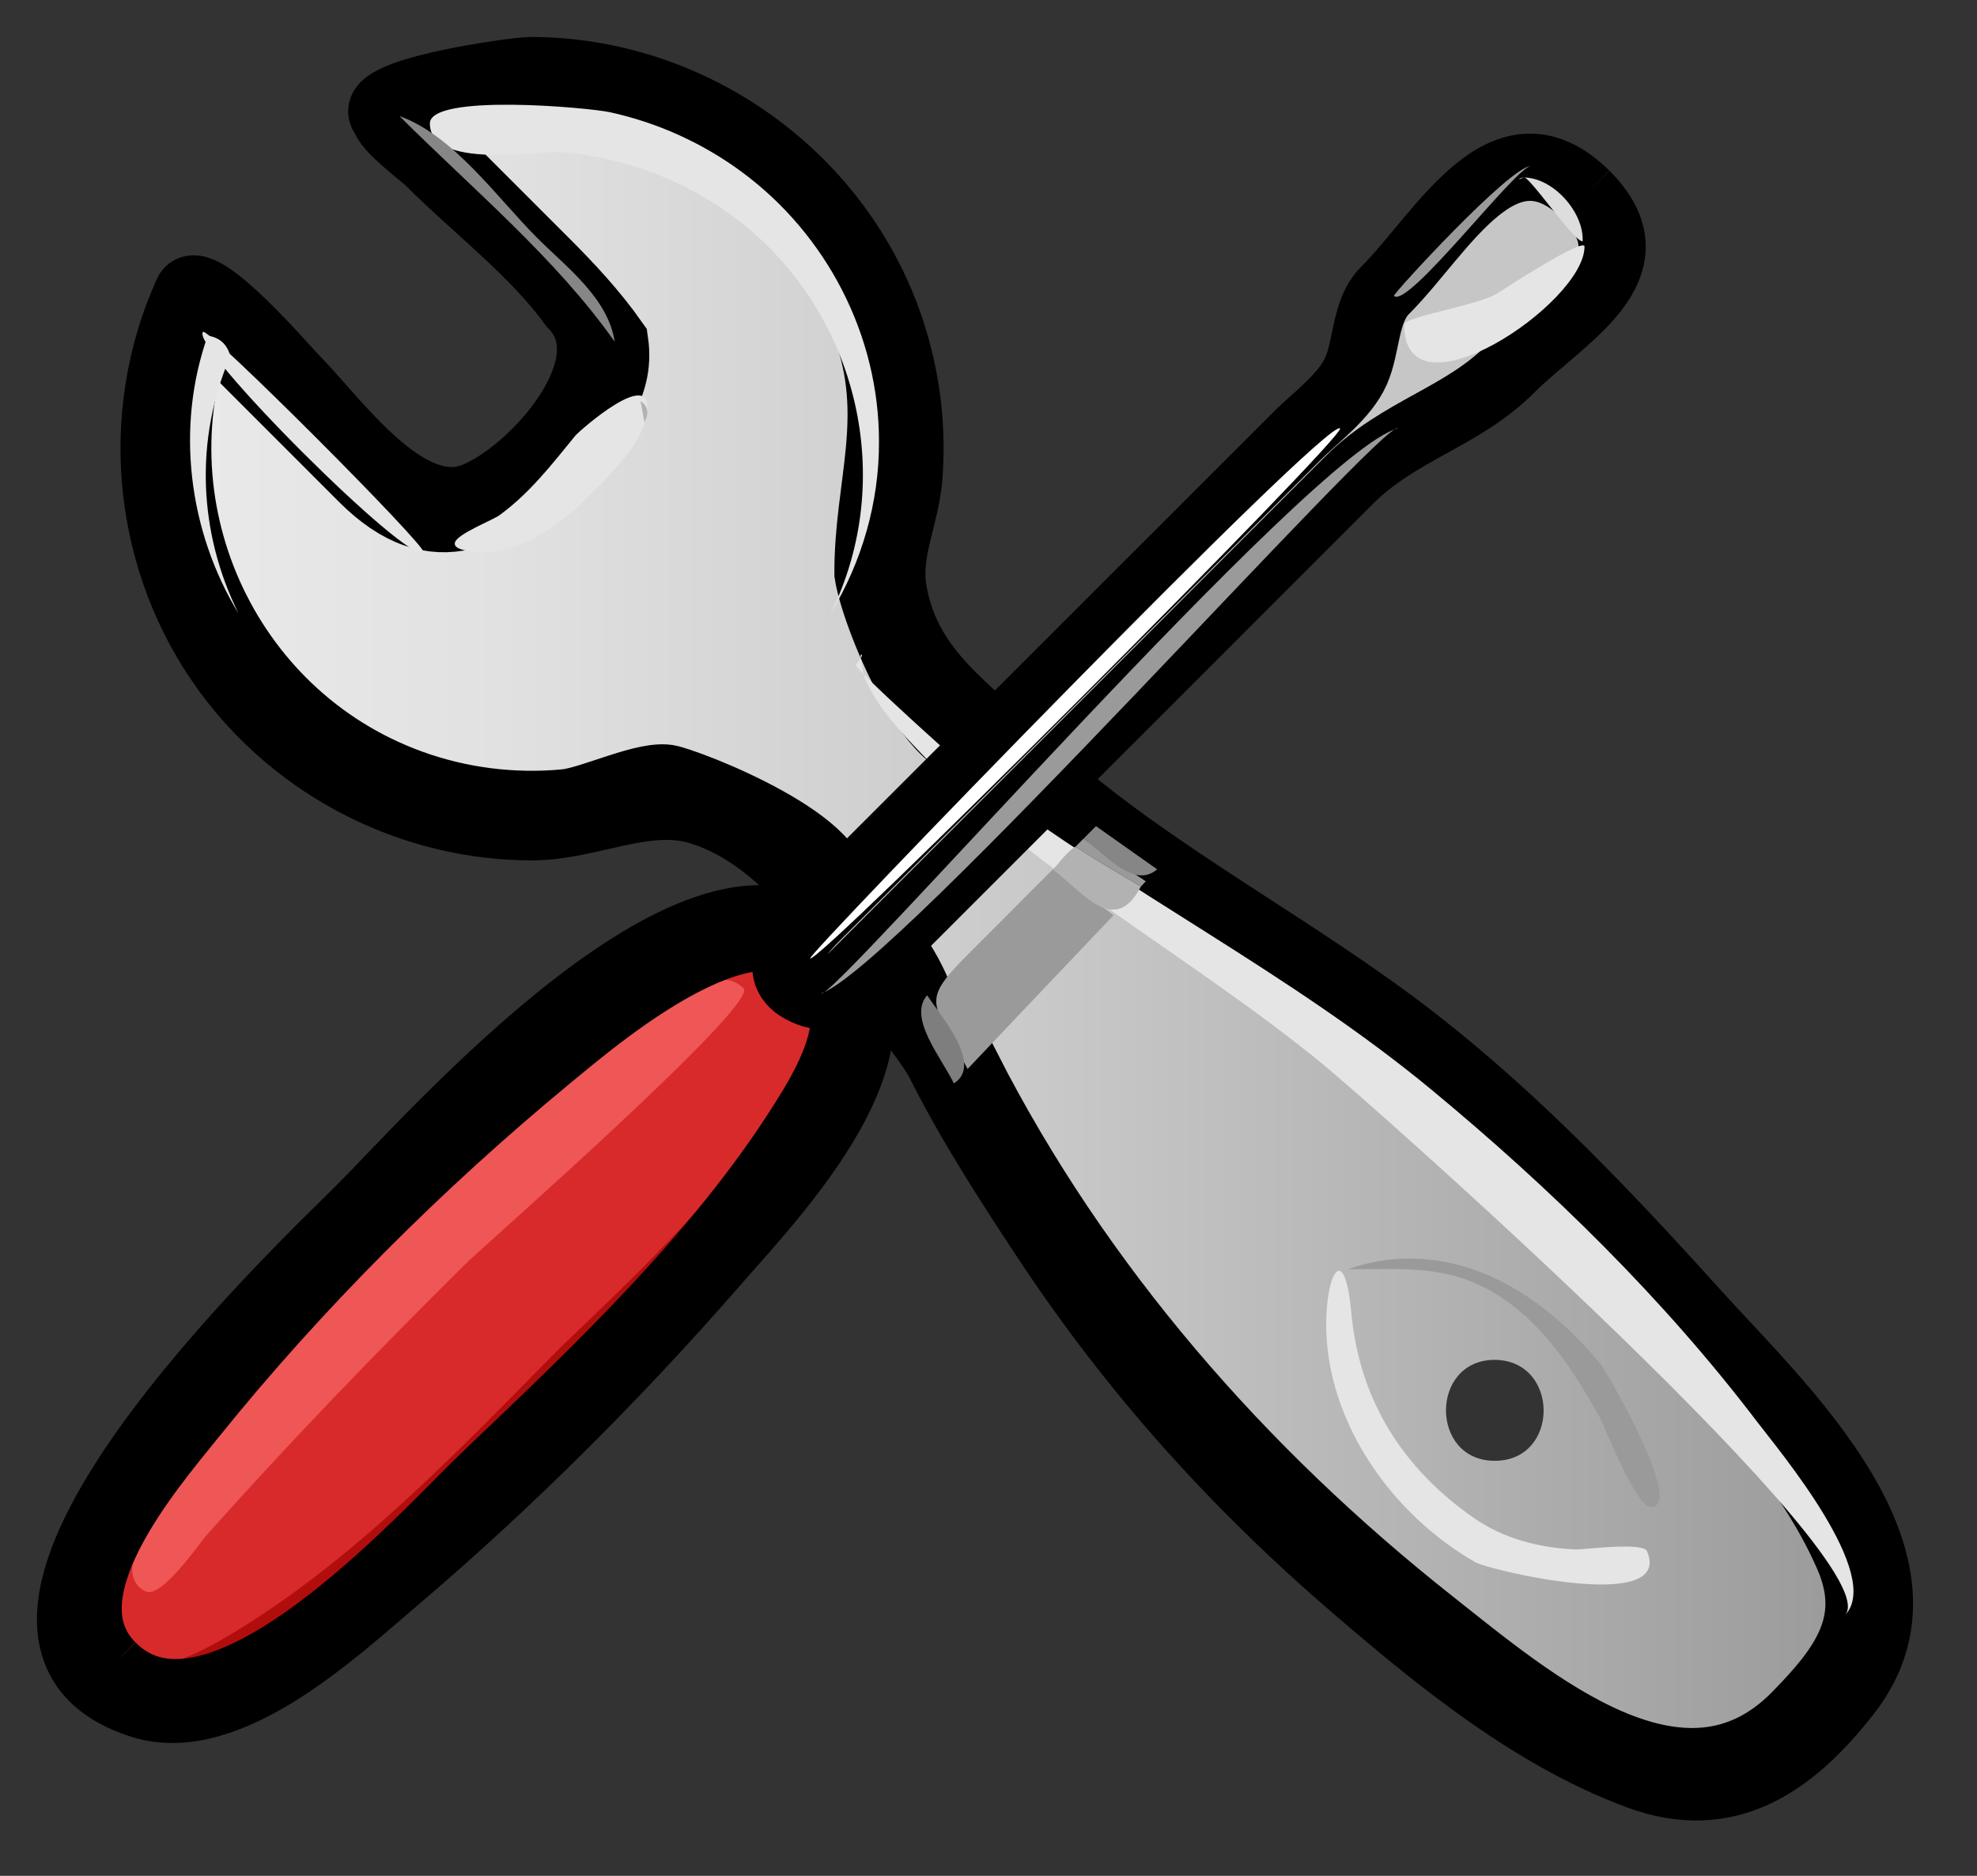 <?xml version="1.0" encoding="UTF-8" standalone="no"?>
<!-- Generator: Adobe Illustrator 12.0.0, SVG Export Plug-In . SVG Version: 6.00 Build 51448)  -->
<svg
   xmlns:dc="http://purl.org/dc/elements/1.1/"
   xmlns:cc="http://web.resource.org/cc/"
   xmlns:rdf="http://www.w3.org/1999/02/22-rdf-syntax-ns#"
   xmlns:svg="http://www.w3.org/2000/svg"
   xmlns="http://www.w3.org/2000/svg"
   xmlns:sodipodi="http://sodipodi.sourceforge.net/DTD/sodipodi-0.dtd"
   xmlns:inkscape="http://www.inkscape.org/namespaces/inkscape"
   height="127.644"
   id="Layer_1"
   inkscape:version="0.44"
   sodipodi:docbase="D:\Quelltexte\Projekte\phpsurveyor\source\original art"
   sodipodi:docname="summary.svg"
   sodipodi:version="0.32"
   space="preserve"
   style="overflow:visible;enable-background:new 0 0 134.544 127.644;"
   version="1.1"
   viewBox="0 0 134.544 127.644"
   width="134.544"
   inkscape:export-filename="D:\Quelltexte\Projekte\phpsurveyor\source\original art\summary.png"
   inkscape:export-xdpi="26.79327"
   inkscape:export-ydpi="26.79327">
  <rect x="0" y="0" width="134.544" height="127.644" fill="#333333" stroke="none"/>
  <defs
     id="defs90">
    <linearGradient
       gradientUnits="userSpaceOnUse"
       id="XMLID_7_"
       x1="7.052"
       x2="133.892"
       y1="63.737"
       y2="63.737"
       gradientTransform="matrix(0.915,0,0,0.915,4.802,4.802)">
      <stop
         id="stop6"
         offset="0"
         style="stop-color:#EAEAEA" />
      <stop
         id="stop8"
         offset="0.198"
         style="stop-color:#E1E1E1" />
      <stop
         id="stop10"
         offset="0.523"
         style="stop-color:#C9C8C8" />
      <stop
         id="stop12"
         offset="0.931"
         style="stop-color:#A1A0A0" />
      <stop
         id="stop14"
         offset="1"
         style="stop-color:#9A9999" />
    </linearGradient>
    <linearGradient
       gradientTransform="matrix(-193.426,193.896,193.896,193.426,-133765.5,-42541.02)"
       gradientUnits="userSpaceOnUse"
       id="XMLID_8_"
       x1="-235.547"
       x2="-233.92"
       y1="455.829"
       y2="455.829">
      <stop
         id="stop19"
         offset="0"
         style="stop-color:#FFFFFF" />
      <stop
         id="stop21"
         offset="1"
         style="stop-color:#000000" />
    </linearGradient>
    <linearGradient
       gradientTransform="matrix(-193.425,193.896,193.896,193.425,-133765.5,-42540.98)"
       gradientUnits="userSpaceOnUse"
       id="XMLID_10_"
       x1="-235.614"
       x2="-233.781"
       y1="455.604"
       y2="455.604">
      <stop
         id="stop40"
         offset="0"
         style="stop-color:#C6C6C6" />
      <stop
         id="stop42"
         offset="1"
         style="stop-color:#000000" />
    </linearGradient>
    <linearGradient
       gradientTransform="matrix(-193.425,193.896,193.896,193.425,-133765.5,-42540.98)"
       gradientUnits="userSpaceOnUse"
       id="XMLID_11_"
       x1="-235.542"
       x2="-233.93"
       y1="455.823"
       y2="455.823">
      <stop
         id="stop81"
         offset="0"
         style="stop-color:#C6C6C6" />
      <stop
         id="stop83"
         offset="1"
         style="stop-color:#000000" />
    </linearGradient>
  </defs>
  <sodipodi:namedview
     bordercolor="#666666"
     borderopacity="1.0"
     id="base"
     inkscape:current-layer="Layer_1"
     inkscape:cx="70.327166"
     inkscape:cy="60.529799"
     inkscape:pageopacity="0.0"
     inkscape:pageshadow="2"
     inkscape:window-height="968"
     inkscape:window-width="1280"
     inkscape:window-x="-4"
     inkscape:window-y="-4"
     inkscape:zoom="3.9885689"
     pagecolor="#ffffff" />
  <path
     d="M 104.606,79.125 C 95.957,70.487 85.117,64.661 75.382,57.412 C 70.011,53.414 61.375,48.004 60.128,40.805 C 59.352,36.326 61.584,31.872 60.939,27.137 C 60.282,22.296 58.174,17.703 54.946,14.038 C 47.984,6.133 36.479,3.419 26.72,7.429 C 30.199,10.907 33.678,14.386 37.157,17.865 C 42.093,22.803 41.377,26.331 36.563,31.132 C 32.083,35.598 28.581,35.345 24.262,31.03 C 20.66,27.432 17.06,23.835 13.458,20.238 C 9.187,29.618 11.257,40.912 18.532,48.185 C 21.969,51.62 26.395,54.015 31.159,54.991 C 33.444,55.458 35.799,55.604 38.126,55.422 C 40.605,55.227 44.079,53.361 46.342,53.981 C 54.241,56.14 59.575,63.75 64.031,70.169 C 71.04,80.258 75.844,91.445 84.745,100.151 C 92.072,107.314 100.161,114.777 109.541,119.18 C 116.69,122.532 122.26,119.985 126.273,113.027 C 128.57,109.043 126.646,105.318 124.353,101.743 C 118.973,93.36 111.605,86.129 104.606,79.125 M 101.724,99.403 C 97.296,99.403 97.304,92.533 101.724,92.533 C 106.151,92.564 106.169,99.403 101.724,99.403"
     id="path16"
     style="fill:url(#XMLID_7_)" />
  <path
     d="M 71.317,53.172 C 70.955,53.533 70.591,53.896 70.23,54.259 C 73.281,56.862 75.211,56.658 78.751,59.155 C 78.494,59.425 78.236,59.698 77.978,59.968 C 91.393,68.743 103.129,77.919 113.869,89.88 C 118.241,94.677 123.193,99.885 125.802,105.934 C 127.74,110.437 125.457,113.448 122.243,116.728 C 114.506,124.63 104.237,115.789 97.44,110.418 C 84.469,100.171 73.407,87.524 65.85,72.741 C 65.539,73.067 65.227,73.397 64.916,73.723 C 63.073,69.911 62.838,67.073 60.369,64.117 C 58.439,66.04 62.717,69.894 63.942,72.318 C 66.045,76.485 68.554,80.37 71.123,84.263 C 77.159,93.406 84.122,101.119 92.443,108.248 C 98.127,113.117 104.421,118.22 111.528,120.846 C 117.629,123.097 122.02,119.967 125.734,115.198 C 132.696,106.261 121.177,95.706 115.493,89.413 C 109.528,82.81 103.342,76.255 96.303,70.78 C 88.272,64.534 78.985,59.834 71.317,53.172 M 36.091,4.802 C 35.069,4.802 24.38,6.284 26.185,7.964 C 26.251,8.699 28.741,10.523 29.238,11.02 C 32.337,14.124 36.373,17.171 38.94,20.732 C 42.962,24.754 36.34,32.132 32.31,33.759 C 27.687,35.624 22.811,28.505 20.071,25.763 C 19.482,25.174 13.554,18.249 12.765,19.917 C 8.952,28.302 9.985,38.298 15.428,45.718 C 20.244,52.284 28.044,56.259 36.191,56.259 C 40.128,56.259 43.997,54.034 47.676,55.206 C 51.27,56.349 53.781,58.919 56.243,61.678 C 59.461,58.459 48.431,53.765 45.596,52.991 C 44.019,52.586 40.265,54.458 38.464,54.63 C 34.905,54.967 31.279,54.507 27.921,53.283 C 15.191,48.645 8.806,34.188 13.792,21.638 C 17.424,25.273 21.059,28.906 24.693,32.54 C 29.638,37.485 33.714,35.056 37.938,30.832 C 40.074,28.696 42.323,26.607 41.831,23.251 C 40.397,21.217 38.8,19.511 37.047,17.758 C 33.76,14.473 30.473,11.185 27.185,7.898 C 28.061,8.234 28.873,8.685 29.622,9.253 C 29.134,8.765 28.648,8.278 28.16,7.791 C 40.538,3.387 54.439,9.901 58.94,22.267 C 61.185,28.434 59.048,33.004 59.071,39.037 C 59.523,42.072 64.265,53.663 67.803,50.125 C 64.423,47.153 61.483,44.631 60.766,40.048 C 60.372,37.528 61.618,35.145 61.839,32.589 C 62.134,29.162 61.7,25.669 60.611,22.41 C 57.125,11.96 47.082,4.802 36.091,4.802"
     id="path23"
     style="fill:url(#XMLID_8_);stroke:black;stroke-width:4.575;stroke-miterlimit:4;stroke-dasharray:none;stroke-opacity:1" />
  <path
     d="M 15.672,24.239 C 15.468,23.433 14.957,22.966 14.138,22.839 C 11.937,29.049 12.818,36.14 16.232,41.743 C 13.495,36.217 13.245,29.887 15.672,24.239 M 59.819,30.057 C 59.826,22.844 56.28,15.986 50.492,11.707 C 47.829,9.739 44.753,8.345 41.52,7.638 C 40.034,7.312 29.234,6.347 29.255,8.409 C 29.288,11.575 36.734,10.245 38.127,10.351 C 42.575,10.687 46.88,12.347 50.386,15.103 C 58.381,21.389 61.059,32.596 56.522,41.757 C 58.659,38.239 59.833,34.177 59.819,30.057"
     id="path25"
     style="fill:#e5e5e5" />
  <path
     d="M 40.086,33.738 C 41.476,32.348 43.671,30.268 44.021,28.196 C 44.611,24.727 39.409,29.333 39.153,29.646 C 37.563,31.595 36.044,33.565 33.991,35.058 C 33.528,35.396 31.143,36.317 30.963,36.908 C 30.74,37.644 33.291,37.58 33.486,37.557 C 36.057,37.249 38.318,35.508 40.086,33.738"
     id="path27"
     style="fill:#e5e5e5" />
  <path
     d="M 27.185,7.897 C 32.122,12.832 37.8,17.535 41.831,23.25 C 41.391,20.288 38.541,18.171 36.556,16.186 C 33.854,13.485 30.877,9.224 27.185,7.897"
     id="path44"
     style="fill:url(#XMLID_10_)" />
  <path
     d="M 43.592,27.303 C 43.683,27.783 43.771,28.26 43.86,28.74 C 44.187,28.081 44.096,27.603 43.592,27.303"
     id="path46"
     style="fill:#b2b2b2" />
  <path
     d="M 28.825,37.587 C 27.889,38.525 12.862,23.545 13.821,22.583 C 14.153,22.251 29.149,37.264 28.825,37.587"
     id="path48"
     style="fill:#e5e5e5" />
  <path
     d="M 125.538,109.93 C 128.854,106.595 93.6,75.333 89.926,72.334 C 81.024,65.063 70.735,59.653 62.7,51.277 C 61.239,49.753 59.67,48.063 58.829,46.094 C 58.808,46.041 58.423,44.433 58.627,44.539 C 58.785,44.621 58.282,45.173 58.244,45.211 C 58.011,45.448 66.254,52.787 66.738,53.157 C 76.631,60.698 87.779,66.177 97.421,74.153 C 105.541,80.872 113.214,88.369 119.602,96.774 C 121,98.617 128.244,107.223 125.538,109.93"
     id="path50"
     style="fill:#e5e5e5" />
  <path
     d="M 95.907,85.64 C 94.468,85.64 93.098,85.876 91.747,86.37 C 96.036,86.37 99.219,85.971 102.949,88.843 C 105.531,90.83 107.281,93.609 108.847,96.418 C 109.247,97.135 111.324,102.548 112.342,102.548 C 114.731,102.548 109.276,93.227 108.88,92.754 C 105.611,88.846 101.199,85.64 95.907,85.64"
     id="path52"
     style="fill:#9a9a9a" />
  <path
     d="M 100.327,103.309 C 102.361,104.718 104.787,105.331 107.231,105.434 C 107.766,105.456 111.817,104.904 112.092,105.559 C 113.88,109.827 101.33,106.836 100.413,106.31 C 94.781,103.093 90.3,96.848 90.254,90.213 C 90.226,86.635 91.504,84.393 91.965,89.339 C 92.514,95.251 95.446,99.923 100.327,103.309"
     id="path54"
     style="fill:#e5e5e5" />
  <path
     d="M 56.136,64.864 C 64.201,72.901 44.47,89.853 40.064,94.331 C 33.259,101.244 26.052,108.901 17.505,113.711 C 14.687,115.298 11.042,116.766 8.134,114.591 C -1.109,107.673 15.958,91.985 20.184,87.528 C 27.559,79.748 35.471,71.388 44.798,65.904 C 48.007,64.017 52.953,61.668 56.136,64.864"
     id="path56"
     style="fill:#d82a2a" />
  <path
     d="M 56.136,64.864 C 55.629,64.503 55.121,64.144 54.615,63.783 C 60.304,72.167 42.092,87.675 37.634,92.199 C 31.03,98.902 24.137,106.076 16.038,111.011 C 13.363,112.642 9.613,114.614 6.507,112.933 C 13.774,123.415 32.444,101.89 36.682,97.713 C 41.303,93.162 64.868,73.565 56.136,64.864"
     id="path58"
     style="fill:#b20d0d" />
  <path
     d="M 50.605,67.249 C 51.694,68.337 32.817,84.882 31.705,85.983 C 25.643,91.989 19.704,98.123 14.033,104.501 C 13.54,105.055 10.984,108.812 9.904,108.287 C 5.072,105.937 21.068,90.332 22.104,89.252 C 24.176,87.093 45.844,62.483 50.605,67.249"
     id="path60"
     style="fill:#ef5656" />
  <path
     d="M 24.571,82.221 C 20.739,86.052 -5.947,111.113 9.651,116.009 C 15.528,117.853 22.836,110.98 26.87,107.553 C 34.676,100.919 42.039,93.554 48.766,85.829 C 52.72,81.291 62.863,70.811 56.539,64.464 C 48.082,56.008 29.267,77.526 24.571,82.221 M 7.613,113.387 C 2.761,108.586 10.107,100.076 13.065,96.4 C 20.206,87.531 28.526,79.227 37.305,71.983 C 41.035,68.906 52.979,58.641 56.982,66.912 C 58.486,70.02 56.219,73.837 54.6,76.398 C 48.893,85.426 40.723,93.152 33.045,100.462 C 28.857,104.448 14.693,120.494 7.613,113.387"
     id="path62"
     style="fill:#970f00;stroke:black;stroke-width:4.575;stroke-miterlimit:4;stroke-dasharray:none;stroke-opacity:1" />
  <path
     d="M 107.913,13.233 C 112.892,18.211 106.326,21.563 102.803,25.092 C 99.488,28.413 95.229,29.252 91.792,32.693 C 87.923,36.565 84.051,40.436 80.182,44.308 C 73.903,50.587 67.621,56.867 61.339,63.146 C 59.987,64.498 58.637,65.848 57.285,67.199 C 56.669,67.816 55.878,67.877 55.067,67.571 C 51.954,66.397 54.157,63.763 55.525,62.397 C 64.292,53.635 73.06,44.872 81.825,36.107 C 83.969,33.964 86.112,31.821 88.254,29.679 C 89.576,28.358 91.524,26.974 92.292,25.23 C 93.035,23.544 92.881,21.145 94.253,19.77 C 98.188,15.834 102.322,7.743 107.913,13.233"
     id="path64"
     style="fill:#c6c6c6;stroke:black;stroke-width:4.575;stroke-linejoin:miter;stroke-miterlimit:4;stroke-dasharray:none;stroke-opacity:1" />
  <path
     d="M 91.197,29.15 C 91.657,29.61 55.616,65.692 55.136,65.212 C 54.918,64.994 90.344,28.379 91.197,29.15"
     id="path66"
     style="fill:white" />
  <path
     d="M 95.134,29.15 C 89.272,30.649 56.558,68.267 55.884,67.598 C 60.912,65.875 94.322,28.337 95.134,29.15"
     id="path68"
     style="fill:#9a9a9a" />
  <path
     d="M 107.834,16.782 C 107.834,20.662 95.56,28.822 95.56,22.093 C 95.56,21.549 100.641,20.769 101.905,19.96 C 102.361,19.666 107.834,16.108 107.834,16.782"
     id="path70"
     style="fill:#e5e5e5" />
  <path
     d="M 104.173,11.306 C 102.766,11.306 94.764,20.027 94.866,20.131 C 95.795,21.057 103.201,11.306 104.173,11.306"
     id="path72"
     style="fill:#9a9a9a" />
  <path
     d="M 103.675,12.076 C 103.959,11.786 107.08,16.426 107.705,16.426 C 107.817,14.498 105.742,12.082 103.675,12.076"
     id="path74"
     style="fill:#ddd" />
  <path
     d="M 103.673,12.076 C 103.43,12.076 103.166,12.354 103.673,12.076"
     id="path76"
     style="fill:#c4c4c4" />
  <path
     d="M 71.66,59.151 C 69.81,61.002 67.959,62.854 66.109,64.706 C 62.529,68.289 63.413,67.984 65.848,72.74 C 69.16,69.251 72.473,65.764 75.785,62.275 C 74.395,61.253 73.018,60.214 71.66,59.151 M 73.747,57.061 C 73.561,57.246 73.375,57.434 73.19,57.618 C 74.657,58.55 76.142,59.448 77.643,60.321 C 77.754,60.204 77.865,60.085 77.977,59.968 C 76.545,59.031 75.127,58.073 73.747,57.061"
     id="path78"
     style="fill:#9a9a9a" />
  <path
     d="M 63.095,67.723 C 61.765,69.253 64.067,71.969 64.915,73.723 C 66.941,72.453 64.01,69.121 63.095,67.723 M 74.588,56.218 C 74.306,56.499 74.028,56.78 73.747,57.061 C 75.322,58.218 77.172,60.5 78.75,59.155 C 77.363,58.176 75.975,57.197 74.588,56.218"
     id="path85"
     style="fill:url(#XMLID_11_)" />
  <path
     d="M 73.19,57.618 C 72.611,57.95 72.135,58.675 71.66,59.152 C 73.737,60.776 75.881,63.739 77.643,60.321 C 76.141,59.448 74.656,58.549 73.19,57.618"
     id="path87"
     style="fill:#b2b2b2" />
</svg>
